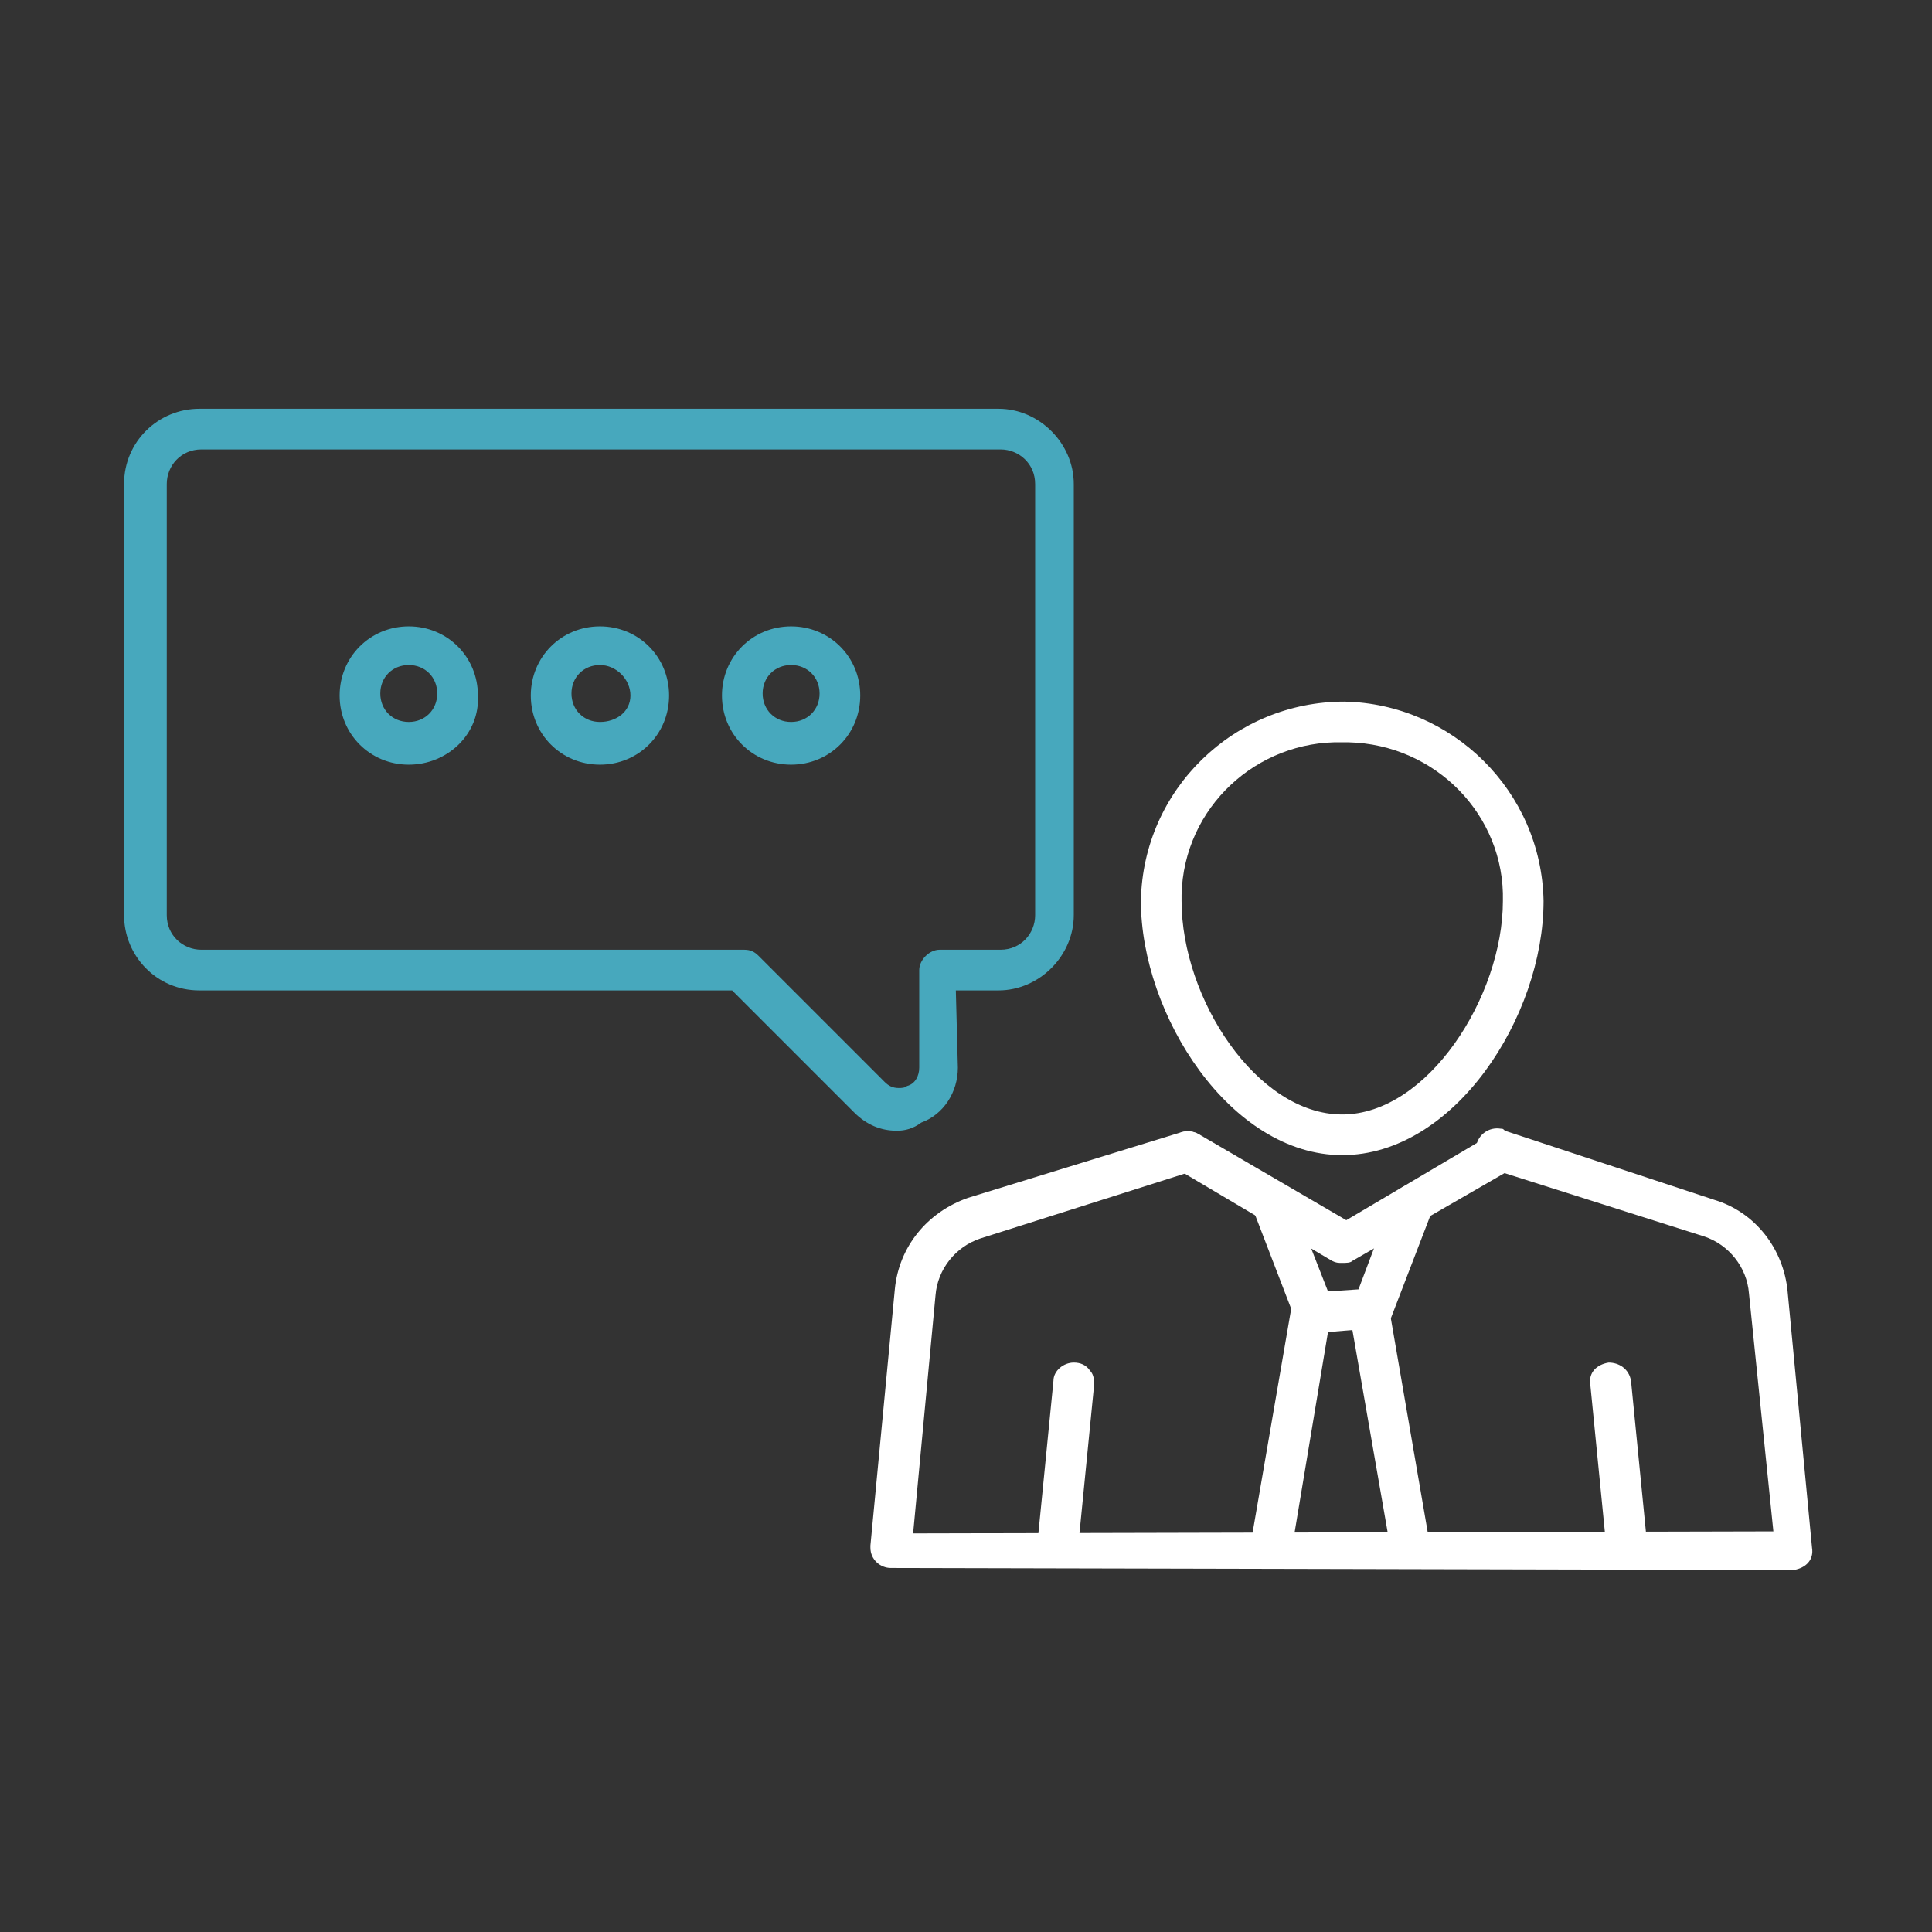 <?xml version="1.0" encoding="utf-8"?>
<!-- Generator: Adobe Illustrator 28.1.0, SVG Export Plug-In . SVG Version: 6.00 Build 0)  -->
<svg version="1.1" id="Layer_1" xmlns="http://www.w3.org/2000/svg" xmlns:xlink="http://www.w3.org/1999/xlink" x="0px" y="0px"
	 viewBox="0 0 95 95" style="enable-background:new 0 0 95 95;" xml:space="preserve">
<rect x="0" y="0" width="95" height="95" fill="#333333" stroke="none"/>
<style type="text/css">
	.st0{fill:#FFFFFF;}
	.st1{fill:#47A8BD;}
</style>
<g>
	<g>
		<g id="Group_15023">
			<path id="Path_49344" class="st0" d="M43.8,77.1c-0.5,0-1-0.4-1-1c0,0,0-0.1,0-0.1L44,63.4c0.2-2.1,1.6-3.8,3.6-4.5L58,55.7
				c0.5-0.2,1.1,0,1.3,0.5c0.2,0.5,0,1.1-0.5,1.3c-0.1,0-0.1,0-0.2,0.1l-10.4,3.3c-1.2,0.4-2.1,1.5-2.2,2.8l-1.1,11.7l42.3-0.1
				L86,63.6c-0.1-1.3-1-2.4-2.2-2.8l-10.4-3.3c-0.5-0.1-0.9-0.6-0.8-1.2c0.1-0.5,0.6-0.9,1.2-0.8c0.1,0,0.1,0,0.2,0.1L84.3,59
				c2,0.6,3.4,2.4,3.6,4.5l1.2,12.6c0.1,0.6-0.3,1-0.9,1.1c0,0-0.1,0-0.1,0L43.8,77.1L43.8,77.1z"/>
			<path id="Path_49345" class="st0" d="M66,62.1c-0.2,0-0.3,0-0.5-0.1l-7.6-4.5c-0.5-0.3-0.6-0.9-0.3-1.4l0,0
				c0.3-0.5,0.9-0.6,1.4-0.3l0,0l7.2,4.2l7.1-4.2c0.5-0.3,1.1-0.1,1.4,0.3l0,0c0.1,0.2,0.2,0.5,0.1,0.8c-0.1,0.3-0.2,0.5-0.5,0.6
				L66.5,62C66.4,62.1,66.2,62.1,66,62.1"/>
			<path id="Path_49346" class="st0" d="M66,56.8c-5.5,0-9.9-6.9-9.9-12.5c0.1-5.5,4.6-9.8,10-9.8c5.3,0.1,9.7,4.4,9.8,9.8
				C75.9,50,71.5,56.8,66,56.8 M66,36.5c-4.2-0.1-7.8,3.2-7.9,7.5c0,0.1,0,0.2,0,0.3c0,4.8,3.7,10.5,7.9,10.5s7.9-5.8,7.9-10.5
				c0.1-4.2-3.3-7.7-7.6-7.8C66.2,36.5,66.1,36.5,66,36.5"/>
			<path id="Path_49347" class="st0" d="M64.6,65.5c-0.4,0-0.8-0.2-0.9-0.6l-2-5.2c-0.2-0.5,0.1-1.1,0.6-1.3c0.1,0,0.2-0.1,0.3-0.1
				c0.4,0,0.8,0.2,0.9,0.6l1.8,4.6l1.5-0.1l1.7-4.5c0.2-0.5,0.8-0.8,1.3-0.6l0,0c0.5,0.2,0.8,0.8,0.6,1.3l-2,5.2
				c-0.2,0.4-0.5,0.6-0.9,0.6H64.6L64.6,65.5z"/>
			<path id="Path_49348" class="st0" d="M69.4,77.1c-0.5,0-0.9-0.3-1-0.8l-1.9-10.9l-1.2,0.1l-1.8,10.8c-0.1,0.5-0.5,0.8-1,0.8
				c-0.6,0-1-0.5-1-1.1c0,0,0-0.1,0-0.1l2-11.6c0.1-0.5,0.5-0.8,1-0.8h2.8c0.5,0,0.9,0.3,1,0.8l2,11.6c0.1,0.5-0.3,1.1-0.8,1.2
				L69.4,77.1L69.4,77.1z"/>
			<path id="Path_49349" class="st0" d="M51.9,77.1c-0.5-0.1-0.9-0.6-0.9-1.1l0.8-8.1c0-0.5,0.5-0.9,1-0.9c0.3,0,0.6,0.1,0.8,0.4
				c0.2,0.2,0.2,0.5,0.2,0.7L53,76.2c-0.1,0.5-0.5,0.9-1,0.9C52,77.1,51.9,77.1,51.9,77.1z"/>
			<path id="Path_49350" class="st0" d="M80,77.1c-0.5,0-0.9-0.4-1-0.9l-0.8-8.1c-0.1-0.6,0.3-1,0.9-1.1h0c0.5,0,1,0.3,1.1,0.9
				L81,76c0.1,0.6-0.3,1-0.9,1.1L80,77.1L80,77.1z"/>
			<path id="Path_49351" class="st1" d="M44.1,55.6c-0.8,0-1.5-0.3-2.1-0.9l-6-6l-26.2,0c-2.1,0-3.7-1.7-3.7-3.7V23.8
				c0-2.1,1.7-3.7,3.7-3.7h39.3c2,0,3.7,1.7,3.7,3.7v21.2c0,2-1.7,3.7-3.7,3.7H47l0.1,3.8c0,1.2-0.7,2.3-1.8,2.7
				C44.9,55.5,44.5,55.6,44.1,55.6 M9.9,22.1c-1,0-1.7,0.8-1.7,1.7v21.2c0,1,0.8,1.7,1.7,1.7h26.7c0.3,0,0.5,0.1,0.7,0.3l6.2,6.2
				c0.2,0.2,0.4,0.3,0.7,0.3c0.1,0,0.3,0,0.4-0.1c0.4-0.1,0.6-0.5,0.6-0.9v-4.8c0-0.5,0.5-1,1-1h3c1,0,1.7-0.8,1.7-1.7V23.8
				c0-1-0.8-1.7-1.7-1.7C49.2,22.1,9.9,22.1,9.9,22.1z"/>
			<path id="Path_49352" class="st1" d="M20.1,37.6c-1.9,0-3.4-1.5-3.4-3.4s1.5-3.4,3.4-3.4s3.4,1.5,3.4,3.4l0,0
				C23.6,36.1,22,37.6,20.1,37.6 M20.1,32.7c-0.8,0-1.4,0.6-1.4,1.4s0.6,1.4,1.4,1.4s1.4-0.6,1.4-1.4S20.9,32.7,20.1,32.7"/>
			<path id="Path_49353" class="st1" d="M29.5,37.6c-1.9,0-3.4-1.5-3.4-3.4s1.5-3.4,3.4-3.4s3.4,1.5,3.4,3.4l0,0
				C32.9,36.1,31.4,37.6,29.5,37.6 M29.5,32.7c-0.8,0-1.4,0.6-1.4,1.4s0.6,1.4,1.4,1.4S31,35,31,34.2S30.3,32.7,29.5,32.7"/>
			<path id="Path_49354" class="st1" d="M38.9,37.6c-1.9,0-3.4-1.5-3.4-3.4s1.5-3.4,3.4-3.4s3.4,1.5,3.4,3.4l0,0
				C42.3,36.1,40.8,37.6,38.9,37.6 M38.9,32.7c-0.8,0-1.4,0.6-1.4,1.4s0.6,1.4,1.4,1.4s1.4-0.6,1.4-1.4S39.7,32.7,38.9,32.7"/>
		</g>
	</g>
</g>
</svg>
